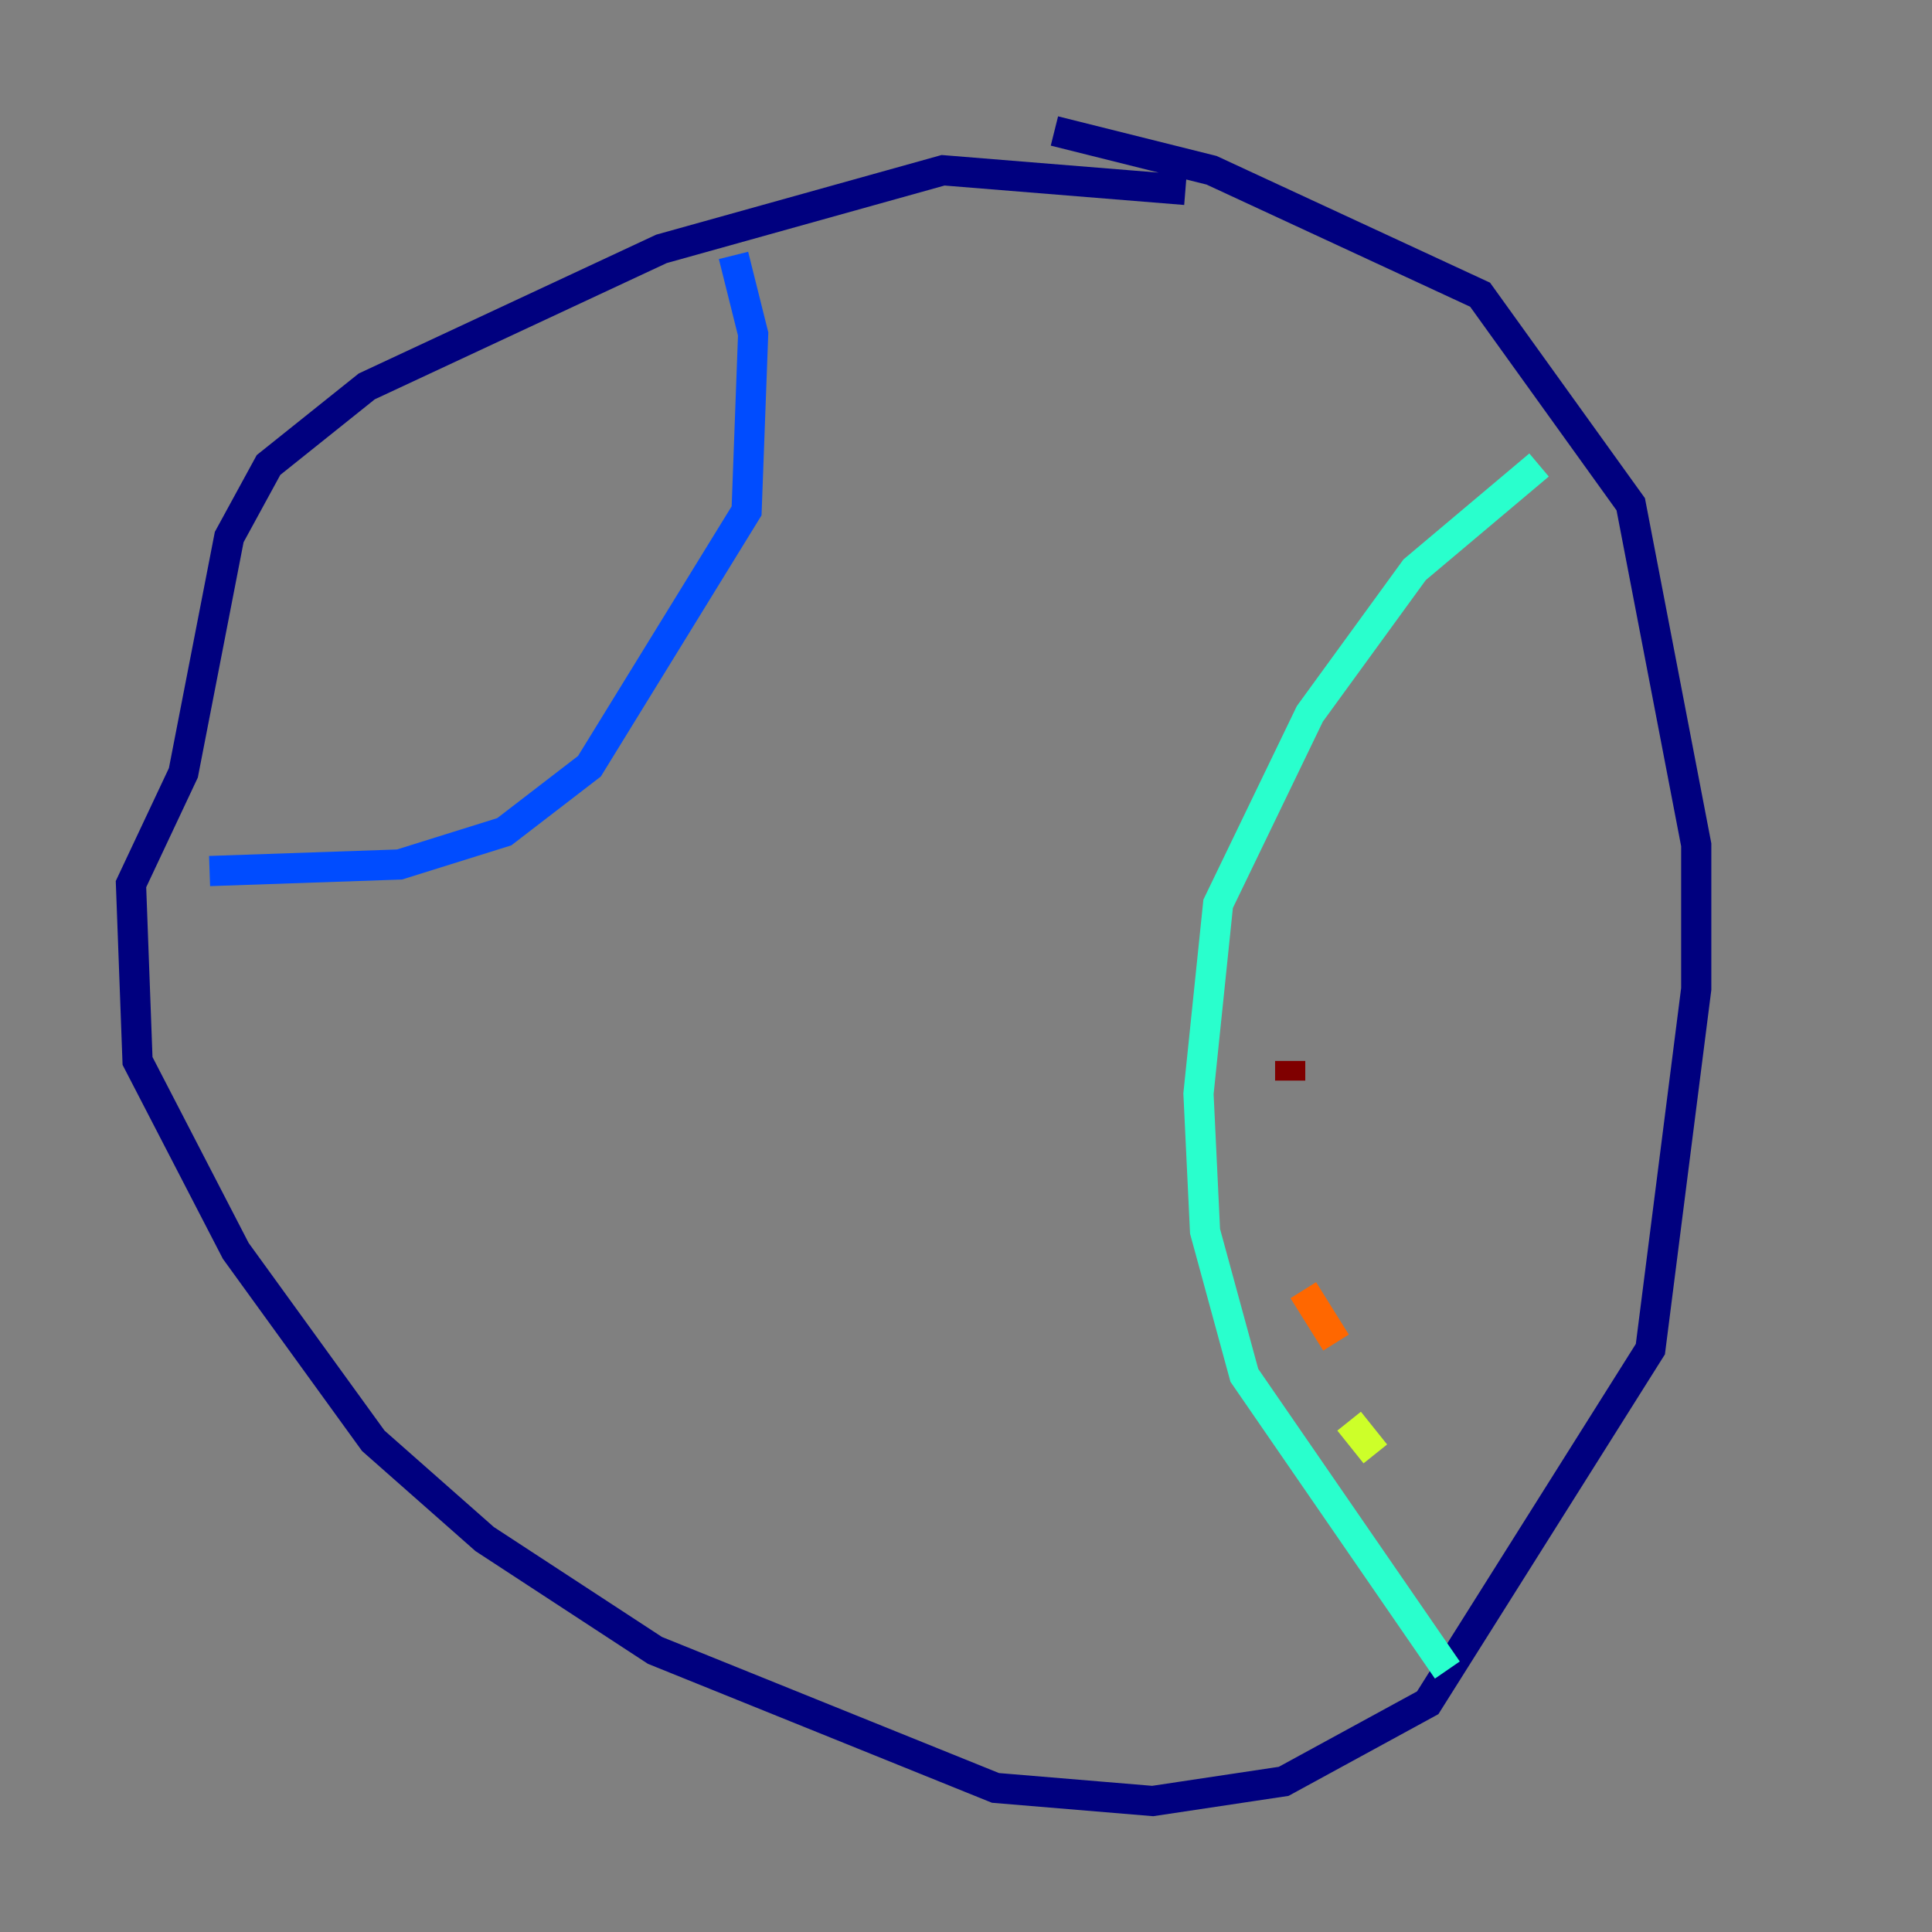 <?xml version="1.0" encoding="utf-8" ?>
<svg baseProfile="tiny" height="128" version="1.2" viewBox="0,0,128,128" width="128" xmlns="http://www.w3.org/2000/svg" xmlns:ev="http://www.w3.org/2001/xml-events" xmlns:xlink="http://www.w3.org/1999/xlink"><rect x="0" y="0" width="128" height="128" fill="#808080" stroke="none"/><defs /><polyline fill="none" points="78.536,12.583 62.481,11.281 43.824,16.488 24.298,25.6 17.79,30.807 15.186,35.58 12.149,51.2 8.678,58.576 9.112,70.291 15.62,82.875 24.732,95.458 32.108,101.966 43.39,109.342 65.953,118.454 76.366,119.322 85.044,118.02 94.59,112.814 109.342,89.383 112.38,65.519 112.38,55.973 108.041,33.41 98.061,19.525 80.271,11.281 69.858,8.678" stroke="#00007f" stroke-width="2" /><polyline fill="none" points="48.597,16.922 49.898,22.129 49.464,33.844 39.051,50.766 33.41,55.105 26.468,57.275 13.885,57.709" stroke="#004cff" stroke-width="2" /><polyline fill="none" points="101.966,30.807 93.722,37.749 86.78,47.295 80.705,59.878 79.403,72.461 79.837,81.573 82.441,91.119 95.891,110.644" stroke="#29ffcd" stroke-width="2" /><polyline fill="none" points="89.383,94.156 91.119,96.325" stroke="#cdff29" stroke-width="2" /><polyline fill="none" points="86.346,85.478 88.515,88.949" stroke="#ff6700" stroke-width="2" /><polyline fill="none" points="85.478,70.291 85.478,71.593" stroke="#7f0000" stroke-width="2" /></svg>